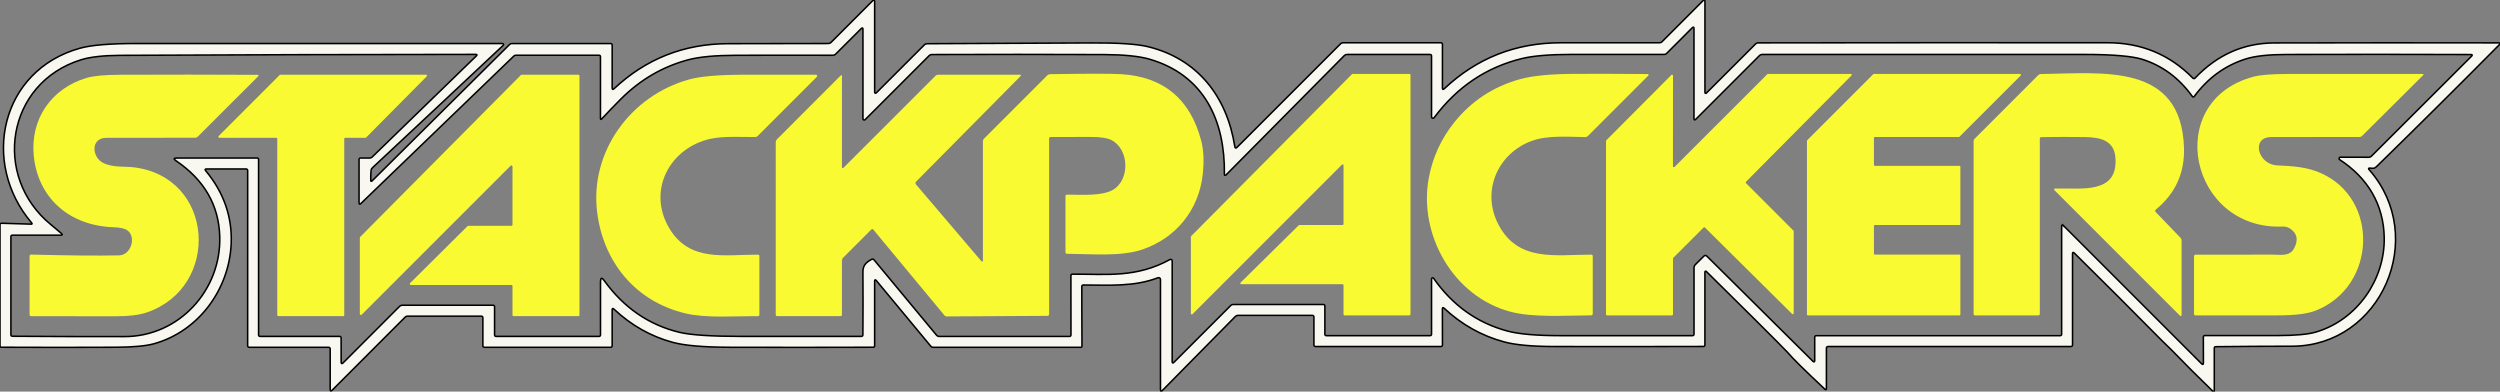 <?xml version="1.0" encoding="UTF-8"?><svg id="Layer_2" xmlns="http://www.w3.org/2000/svg" viewBox="0 0 802.46 125.7"><rect x="0" y="0" width="802.46" height="125.7" fill="#808080" stroke="none"/><g id="Layer_2-2"><g id="Layer_1-2"><path d="M760.51,54.52c18.99,21.65,3.81,56.55-24.75,56.61-8.19,.01-16.37,.06-24.54,.15-.31,0-.47,.17-.47,.48v13.48c0,.52-.19,.6-.56,.24-4.43-4.27-8.77-8.61-13.03-13.01-.17-.17-2.64-2.56-3.34-3.26-9.27-9.39-18.6-18.71-27.99-27.97-.39-.38-.58-.3-.58,.25v29.24c0,.28-.22,.5-.5,.5h-78c-.28,0-.5,.22-.5,.5v13c0,.36-.22,.45-.49,.2-6.46-6.05-10.43-9.97-11.93-11.77-.85-1.01-18.59-18.64-26-25.91-.39-.38-.58-.3-.58,.24v23.22c0,.33-.17,.5-.5,.5-15.85,.04-31.67,.05-47.46,.02-7.35,0-12.82-.5-16.42-1.47-7.21-1.93-13.65-5.53-19.3-10.8-.39-.37-.58-.28-.58,.25l.02,11.52c0,.28-.22,.5-.5,.5h-40.26c-.28,0-.5-.22-.5-.5v-9c0-.28-.22-.5-.5-.5h-23.87c-.33,0-.61,.12-.84,.35l-23.33,23.65c-.47,.48-.71,.38-.71-.29v-35.23c0-.43-.43-.71-.82-.55-7.65,2.94-15.66,2.34-23.91,2.32-.35,0-.52,.17-.52,.51,0,0,0,12.92,.05,19.21,0,.16-.13,.28-.29,.28h-47.43c-.34,0-.62-.13-.84-.39l-17.48-21.07c-.28-.34-.51-.26-.51,.18v20.76c0,.33-.17,.5-.5,.5-15.37,.05-30.71,.05-46.03,.01-8.43-.03-14.53-.55-18.28-1.58-7.04-1.91-13.33-5.47-18.86-10.66-.38-.36-.57-.28-.58,.25v11.5c0,.28-.22,.5-.5,.5h-40.5c-.28,0-.5-.22-.5-.5v-9c0-.28-.22-.5-.5-.5h-23.74c-.25,0-.49,.1-.67,.28l-23.43,23.45c-.45,.44-.67,.35-.67-.28v-12.96c0-.27-.22-.49-.49-.49h-25.5c-.28,0-.5-.22-.5-.5V54.73c0-.28-.22-.5-.5-.5h-12.72c-.49,0-.58,.18-.27,.55,5.82,7,8.55,14.8,8.2,23.41-.61,14.62-10.39,28.11-24.72,32.13-2.6,.73-6.67,1.11-12.22,1.14-12.25,.06-24.51,.06-36.78,0-.33,0-.49-.16-.49-.49v-38.77c0-.37,.18-.55,.55-.54l9.43,.29c.36,.01,.42-.12,.19-.39C-6.34,52.18,.23,22.52,25.71,15.47c3.64-1.01,9.71-1.51,18.22-1.5,39.11,.02,78.23,.02,117.36,0,.3,0,.45,.36,.24,.57,0,0-37.65,35.32-41.8,39.14-.34,.31-.56,.55-.6,.93-.17,1.58-.13,2.77-.11,3.43,.02,.37,.35,.08,.48-.04L163.59,14.26c.18-.18,.42-.28,.68-.28h31.73c.28,0,.5,.22,.5,.5v13.74c0,.55,.21,.63,.6,.26,10.25-9.61,22.46-14.43,36.64-14.46,10.7-.02,21.38-.04,32.07-.05,.37,0,.73-.15,.99-.41L280.16,.19c.22-.22,.59-.06,.59,.24V29.52c0,.45,.26,.56,.58,.24l15.37-15.36c.25-.25,.55-.37,.9-.37,17.6-.07,35.18-.16,52.73-.25,8.6-.05,14.66,.35,18.17,1.21,15.76,3.84,25.31,15.84,27.85,32.04,.09,.57,.33,.65,.74,.24l33.16-33.16c.24-.24,.57-.38,.92-.38h31.33c.28,0,.5,.22,.5,.5v14c0,.54,.2,.62,.59,.25,10.44-9.83,22.91-14.75,37.4-14.75h31.71c.28,0,.55-.11,.75-.31L546.67,.19c.33-.33,.59-.22,.59,.25V29.52c-.01,.55,.19,.63,.58,.24l15.62-15.61c.26-.26,.57-.39,.94-.39,37.37-.05,74.74-.07,112.09-.04,10.81,0,19.93,3.78,27.36,11.33,.25,.25,.49,.25,.74,0,7.12-7.49,15.61-11.24,25.46-11.27,24.07-.05,48.12-.06,72.15-.02,.23,0,.35,.28,.19,.44-13.01,13.13-26.13,26.15-39.36,39.08-.82,.8-1.07,.83-2.21,.68-.61-.07-.71,.12-.31,.57h0Zm-98.17,17.9l44.32,44.32c.4,.4,.6,.32,.6-.24l-.02-8.28c0-.34,.17-.51,.52-.51h23.37c5.6-.01,9.64-.37,12.12-1.09,13.33-3.87,22.25-16.85,22.05-30.25-.16-10.78-5.37-19.3-14.3-25.12-.36-.23-.19-.79,.24-.79l9.07,.02c.35,0,.65-.12,.9-.37l32.12-32.07c.35-.35,.28-.53-.22-.53-19.69-.07-39.38-.08-59.07-.02-5.83,0-10.24,.49-13.21,1.44-6.62,2.1-12.11,6.09-16.48,11.98-.23,.31-.45,.31-.68,0-4.24-5.88-9.58-9.83-16.01-11.86-3.3-1.04-9.47-1.56-18.5-1.57-34.47-.03-68.96-.03-103.47,0-.37,0-.72,.15-.98,.41l-20.37,20.37c-.4,.39-.6,.31-.6-.25V9.19c.01-.56-.19-.64-.58-.25l-8.21,8.22c-.21,.21-.46,.31-.75,.31-9.88,.02-19.76,.02-29.65,0-7,0-12.33,.43-16,1.32-11.47,2.8-20.88,9.13-28.21,18.98-.27,.36-.84,.17-.84-.28V17.98c0-.33-.17-.5-.5-.5h-26.64c-.33,0-.61,.12-.84,.35l-38.03,38.37c-.18,.18-.48,.05-.48-.2,.27-17.38-6.59-31.94-24.06-37.01-3.28-.95-8.15-1.44-14.62-1.47-18.38-.07-36.78-.08-55.19-.01-.37,0-.68,.13-.94,.39l-20.51,20.51c-.26,.26-.7,.07-.7-.3V9.44c.02-.55-.18-.63-.58-.24l-8.2,8.19c-.23,.23-.51,.35-.84,.35-10.37-.03-20.74-.02-31.11,.01-6.71,.02-11.83,.5-15.37,1.45-8.19,2.19-15.38,6.38-21.59,12.58-2.06,2.06-4.1,4.18-6.13,6.36-.29,.31-.43,.26-.43-.17V18.23c0-.33-.16-.5-.49-.5h-26.71c-.22,0-.43,.09-.58,.24l-49.08,47.32c-.42,.42-.63,.33-.63-.26v-13.8c0-.33,.17-.5,.5-.5h2.97c.27,0,.51-.1,.7-.29l33.5-32.51c.31-.31,.25-.47-.2-.47-38.05,.02-76.08,.12-114.11,.31-5.42,.03-9.61,.5-12.56,1.41C2.11,26.57-2.63,56.57,16.31,72.08c1.14,.94,2.28,1.89,3.41,2.86,.41,.36,.35,.54-.2,.54H4c-.33,0-.5,.17-.5,.5v31.47c0,.32,.16,.48,.48,.48,12.01,.09,24.02,.12,36.02,.11,17.48-.02,31.08-14.93,30.53-32.2-.31-10.03-4.99-18.1-14.02-24.23-.87-.59-.78-.88,.27-.88h25.72c.33,0,.5,.17,.5,.5v56.25c0,.33,.17,.5,.5,.5h25.49c.33,0,.5,.17,.5,.5l.02,7.72c0,.6,.21,.69,.64,.26l18.09-18.1c.25-.25,.56-.38,.92-.38h29.09c.33,0,.5,.17,.5,.5v9c0,.33,.17,.5,.5,.5h33c.33,0,.5-.17,.5-.5v-17.01c0-1.37,.4-1.5,1.2-.39,6.28,8.69,14.33,14.22,24.14,16.59,3.61,.87,10.25,1.3,19.91,1.31h38.45c.35,0,.52-.17,.52-.52,.06-6.71,.06-13.44,.01-20.18-.02-2.14,1.07-3.08,2.76-4.02,.32-.17,.59-.12,.82,.16l20.05,24.17c.22,.25,.53,.4,.86,.4h41.78c.34,0,.51-.17,.51-.51l-.02-18.97c0-.34,.17-.51,.51-.51,11.17-.04,20.42,1.24,31.29-4.7,.32-.17,.71,.06,.71,.43v32.31c0,.55,.19,.63,.58,.24l18.25-18.25c.19-.19,.43-.29,.7-.29h28.97c.34,0,.51,.17,.51,.5v9c-.01,.33,.16,.5,.49,.5h33.25c.33,0,.5-.17,.5-.5v-17.72c.01-.35,.45-.49,.65-.21,6.07,8.69,13.99,14.35,23.76,16.96,3.63,.97,9.23,1.46,16.81,1.47h42.52c.34,0,.51-.17,.51-.51v-21.24c0-.42,.15-.78,.44-1.07l2.7-2.68c.33-.33,.67-.33,1.01,0l34.12,33.83c.18,.17,.47,.05,.47-.2v-7.62c.01-.33,.18-.5,.51-.5h78.25c.33,0,.5-.17,.5-.5v-34.54c0-.56,.2-.64,.59-.25v-.02h0Z" fill="#f8f8f0" stroke="black" stroke-width="0.5"/><path d="M270.84,53.76l29.44-29.43c.22-.22,.53-.35,.84-.35h26.16c.5,0,.57,.18,.22,.54l-33.43,33.76c-.3,.31-.31,.62-.03,.95l21.01,24.65c.15,.18,.45,.08,.45-.16V45.39c0-.35,.13-.66,.38-.91l20.3-20.3c.24-.24,.53-.36,.86-.37,11.94-.2,19.57-.2,22.9,0,13.55,.85,22.1,7.96,25.63,21.35,.78,2.95,.95,6.53,.5,10.74-1.22,11.46-8.59,20.54-19.46,24.21-6.86,2.32-16.48,1.39-24.11,1.35-.33,0-.5-.17-.5-.51v-17.97c0-.34,.17-.51,.51-.51,4.53,.03,11.15,.52,14.73-1.54,5.45-3.16,5.32-12.91-.44-15.94-1.29-.69-3.54-1.03-6.74-1.04-4.28,0-8.55,0-12.82,.03-.33,0-.49,.17-.49,.5v56.32c0,.39-.19,.58-.58,.58l-32.33,.19c-.25,0-.49-.11-.65-.3l-22.89-27.6c-.15-.19-.43-.2-.59-.03l-9.02,9.02c-.28,.27-.44,.66-.44,1.06v17.25c0,.33-.17,.5-.5,.5h-20.25c-.33,0-.5-.17-.5-.5V45.73c0-.41,.15-.77,.44-1.06l20.37-20.38c.29-.3,.44-.24,.44,.19v29.04c0,.55,.2,.63,.59,.24h0Z" fill="#FAFA33"/><path d="M430.74,52.86l-47.98,47.99c-.19,.19-.51,.05-.51-.21v-24.64c0-.08,.03-.15,.09-.21l51.61-51.97c.06-.06,.13-.09,.21-.09h18.29c.17,0,.3,.13,.3,.3V100.93c0,.17-.13,.3-.3,.3h-20.9c-.17,0-.3-.13-.3-.3v-9.4c0-.17-.13-.3-.3-.3h-32.54c-.27,0-.4-.33-.21-.51l18.66-18.4c.06-.06,.13-.09,.21-.09h13.88c.17,0,.3-.13,.3-.3v-18.86c0-.26-.32-.4-.51-.21h0Z" fill="#FAFA33"/><path d="M466.81,39.27c5.49-6.85,12.53-11.48,21.13-13.87,4.01-1.11,10.05-1.68,18.12-1.7,7.53-.03,15.08,0,22.64,.07,.59,0,.67,.22,.25,.63l-19.26,19.26c-.22,.22-.53,.35-.85,.35-5.72-.09-12.2-.64-17.27,1.25-10.86,4.04-16.23,16.19-10.55,26.91,6.35,11.98,18.29,9.58,29.72,9.56,.34,0,.51,.17,.51,.51v18.47c0,.34-.17,.51-.5,.51-8.39,.04-18.57,.77-25.87-1.15-18.44-4.85-29.58-24.81-26.28-42.83,1.23-6.69,3.96-12.68,8.21-17.97h0Z" fill="#FAFA33"/><path d="M537.5,53.59l29.78-29.77c.06-.06,.13-.09,.21-.09h26.59c.27,0,.4,.32,.21,.51l-33.87,34.12c-.12,.12-.12,.3,0,.42l15.24,15.24c.06,.06,.09,.13,.09,.21v26.33c0,.27-.32,.4-.51,.21l-27.99-27.74c-.12-.12-.3-.12-.42,0l-9.74,9.73c-.06,.06-.09,.13-.09,.21v17.96c0,.17-.13,.3-.3,.3h-20.9c-.17,0-.3-.13-.3-.3V45.25c0-.08,.03-.15,.09-.21l20.91-20.99c.19-.18,.51-.05,.51,.22l-.02,29.11c0,.26,.32,.4,.51,.21h0Z" fill="#FAFA33"/><path d="M601.81,81.73h27.13c.17,0,.31,.14,.31,.31v18.88c0,.17-.14,.31-.31,.31h-48.63c-.17,0-.31-.14-.31-.31V45.23c0-.08,.03-.16,.09-.22l21.19-21.19c.06-.06,.14-.09,.22-.09h46.88c.28,0,.42,.33,.22,.53l-19.64,19.63c-.06,.06-.14,.09-.22,.09h-26.93c-.17,0-.31,.14-.31,.31v8.63c0,.17,.14,.31,.31,.31h27.13c.17,0,.31,.14,.31,.31v18.38c0,.17-.14,.31-.31,.31h-27.13c-.17,0-.31,.14-.31,.31v8.88c0,.17,.14,.31,.31,.31Z" fill="#FAFA33"/><path d="M654.75,44.51v56.22c0,.33-.17,.5-.5,.5h-20.25c-.33,0-.5-.17-.5-.5V45.26c0-.27,.1-.5,.29-.69l20.42-20.42c.25-.26,.56-.39,.92-.39,19.74-.23,45.06-3.77,45.9,23.7,.25,8.05-2.76,14.65-9.01,19.78-.32,.26-.34,.54-.05,.84l8,8.32c.19,.19,.28,.42,.28,.69v23.84c0,.62-.22,.71-.65,.27l-40.05-40.05c-.4-.4-.32-.61,.24-.63,7.91-.27,20.23,2.1,19.22-10.04-.45-5.35-4.74-6.4-9.61-6.48-4.72-.07-9.44-.07-14.17,.02-.32,0-.48,.17-.48,.49Z" fill="#FAFA33"/><path d="M735.08,73.37c-.7-.46-1.53-.69-2.36-.66-29.81,1.31-38.75-40.29-9.34-48.1,2.18-.58,5.95-.87,11.32-.87h42.99c.19,0,.28,.22,.15,.35l-19.61,19.5c-.26,.25-.57,.38-.93,.38-9.45,0-18.88,.02-28.29,.03-6.51,0-4.38,8.8,1.95,9.09,4.92,.23,9.16,.46,13.51,2.27,19.48,8.13,18.44,36.79-1.31,44.39-2.54,.98-6.54,1.47-12.01,1.48h-26.39c-.34,0-.51-.17-.51-.51v-18.46c0-.33,.17-.5,.5-.51,8.26-.03,16.5-.03,24.73-.02,2.53,.01,5.48,.68,6.91-2.04,1.41-2.69,.98-4.79-1.31-6.31h0Z" fill="#FAFA33"/><path d="M33.3,52.4c3.04,1.41,6.87,.98,9.51,1.29,26.15,3.07,28.13,38.46,4.34,46.59-2.47,.84-5.78,1.25-9.91,1.24-9.08-.03-18.15-.04-27.21-.03-.35,0-.53-.18-.53-.53v-18.72c0-.36,.18-.53,.53-.52,12.12,.31,21.53,.4,28.22,.25,3.81-.08,5.59-5.89,2.64-8.02-.83-.6-2.31-.94-4.44-1.01-14.13-.48-24.2-9.28-25.6-22.82-1.21-11.81,5.57-21.7,16.87-25.09,2.23-.67,5.79-1.01,10.67-1.03,14.73-.07,29.46-.06,44.2,.02,.49,0,.57,.18,.22,.53l-19.26,19.25c-.26,.26-.61,.41-.98,.41-9.47,.04-18.93,.05-28.4,.03-5.18-.02-4.78,6.35-.87,8.16Z" fill="#FAFA33"/><path d="M110.5,44.55v56.6c0,.18-.15,.33-.33,.33h-20.84c-.18,0-.33-.15-.33-.33V44.56c0-.18-.15-.33-.33-.33h-18.25c-.3,0-.44-.36-.24-.56l19.59-19.59c.07-.07,.15-.1,.24-.1h46.71c.29,0,.44,.35,.23,.56l-19.43,19.6c-.06,.06-.15,.1-.24,.1l-6.45-.02c-.18,0-.33,.15-.33,.33Z" fill="#FAFA33"/><path d="M164.15,91.48h-32.27c-.31,0-.47-.38-.25-.6l18.44-18.3c.06-.06,.15-.1,.24-.1h13.84c.19,.01,.35-.15,.35-.34v-18.69c0-.32-.38-.47-.6-.25l-47.8,47.81c-.22,.22-.6,.07-.6-.25v-24.46c0-.09,.04-.18,.1-.24l51.61-51.98c.06-.06,.15-.1,.25-.1h18.19c.19,0,.35,.16,.35,.35V101.13c0,.19-.16,.35-.35,.35h-20.8c-.19,0-.35-.16-.35-.35v-9.3c0-.19-.16-.35-.35-.35h0Z" fill="#FAFA33"/><path d="M228.23,44.51c-13.15,2.81-20.62,16.51-13.44,28.69,6.51,11.04,17.87,8.49,28.46,8.54,.33,0,.5,.17,.5,.5v18.74c0,.35-.18,.52-.53,.52-7.57-.08-16.56,.69-23.26-.92-16.03-3.83-26.39-16.54-28.31-32.69-2.28-19.18,10.74-37.19,29.55-42.39,3.58-.99,9.32-1.49,17.23-1.51,7.87-.02,15.69-.02,23.48,0,.36,0,.53,.43,.28,.68l-18.99,19c-.2,.2-.49,.32-.78,.32-4.65,0-10.16-.33-14.19,.53h0Z" fill="#FAFA33"/></g></g></svg>